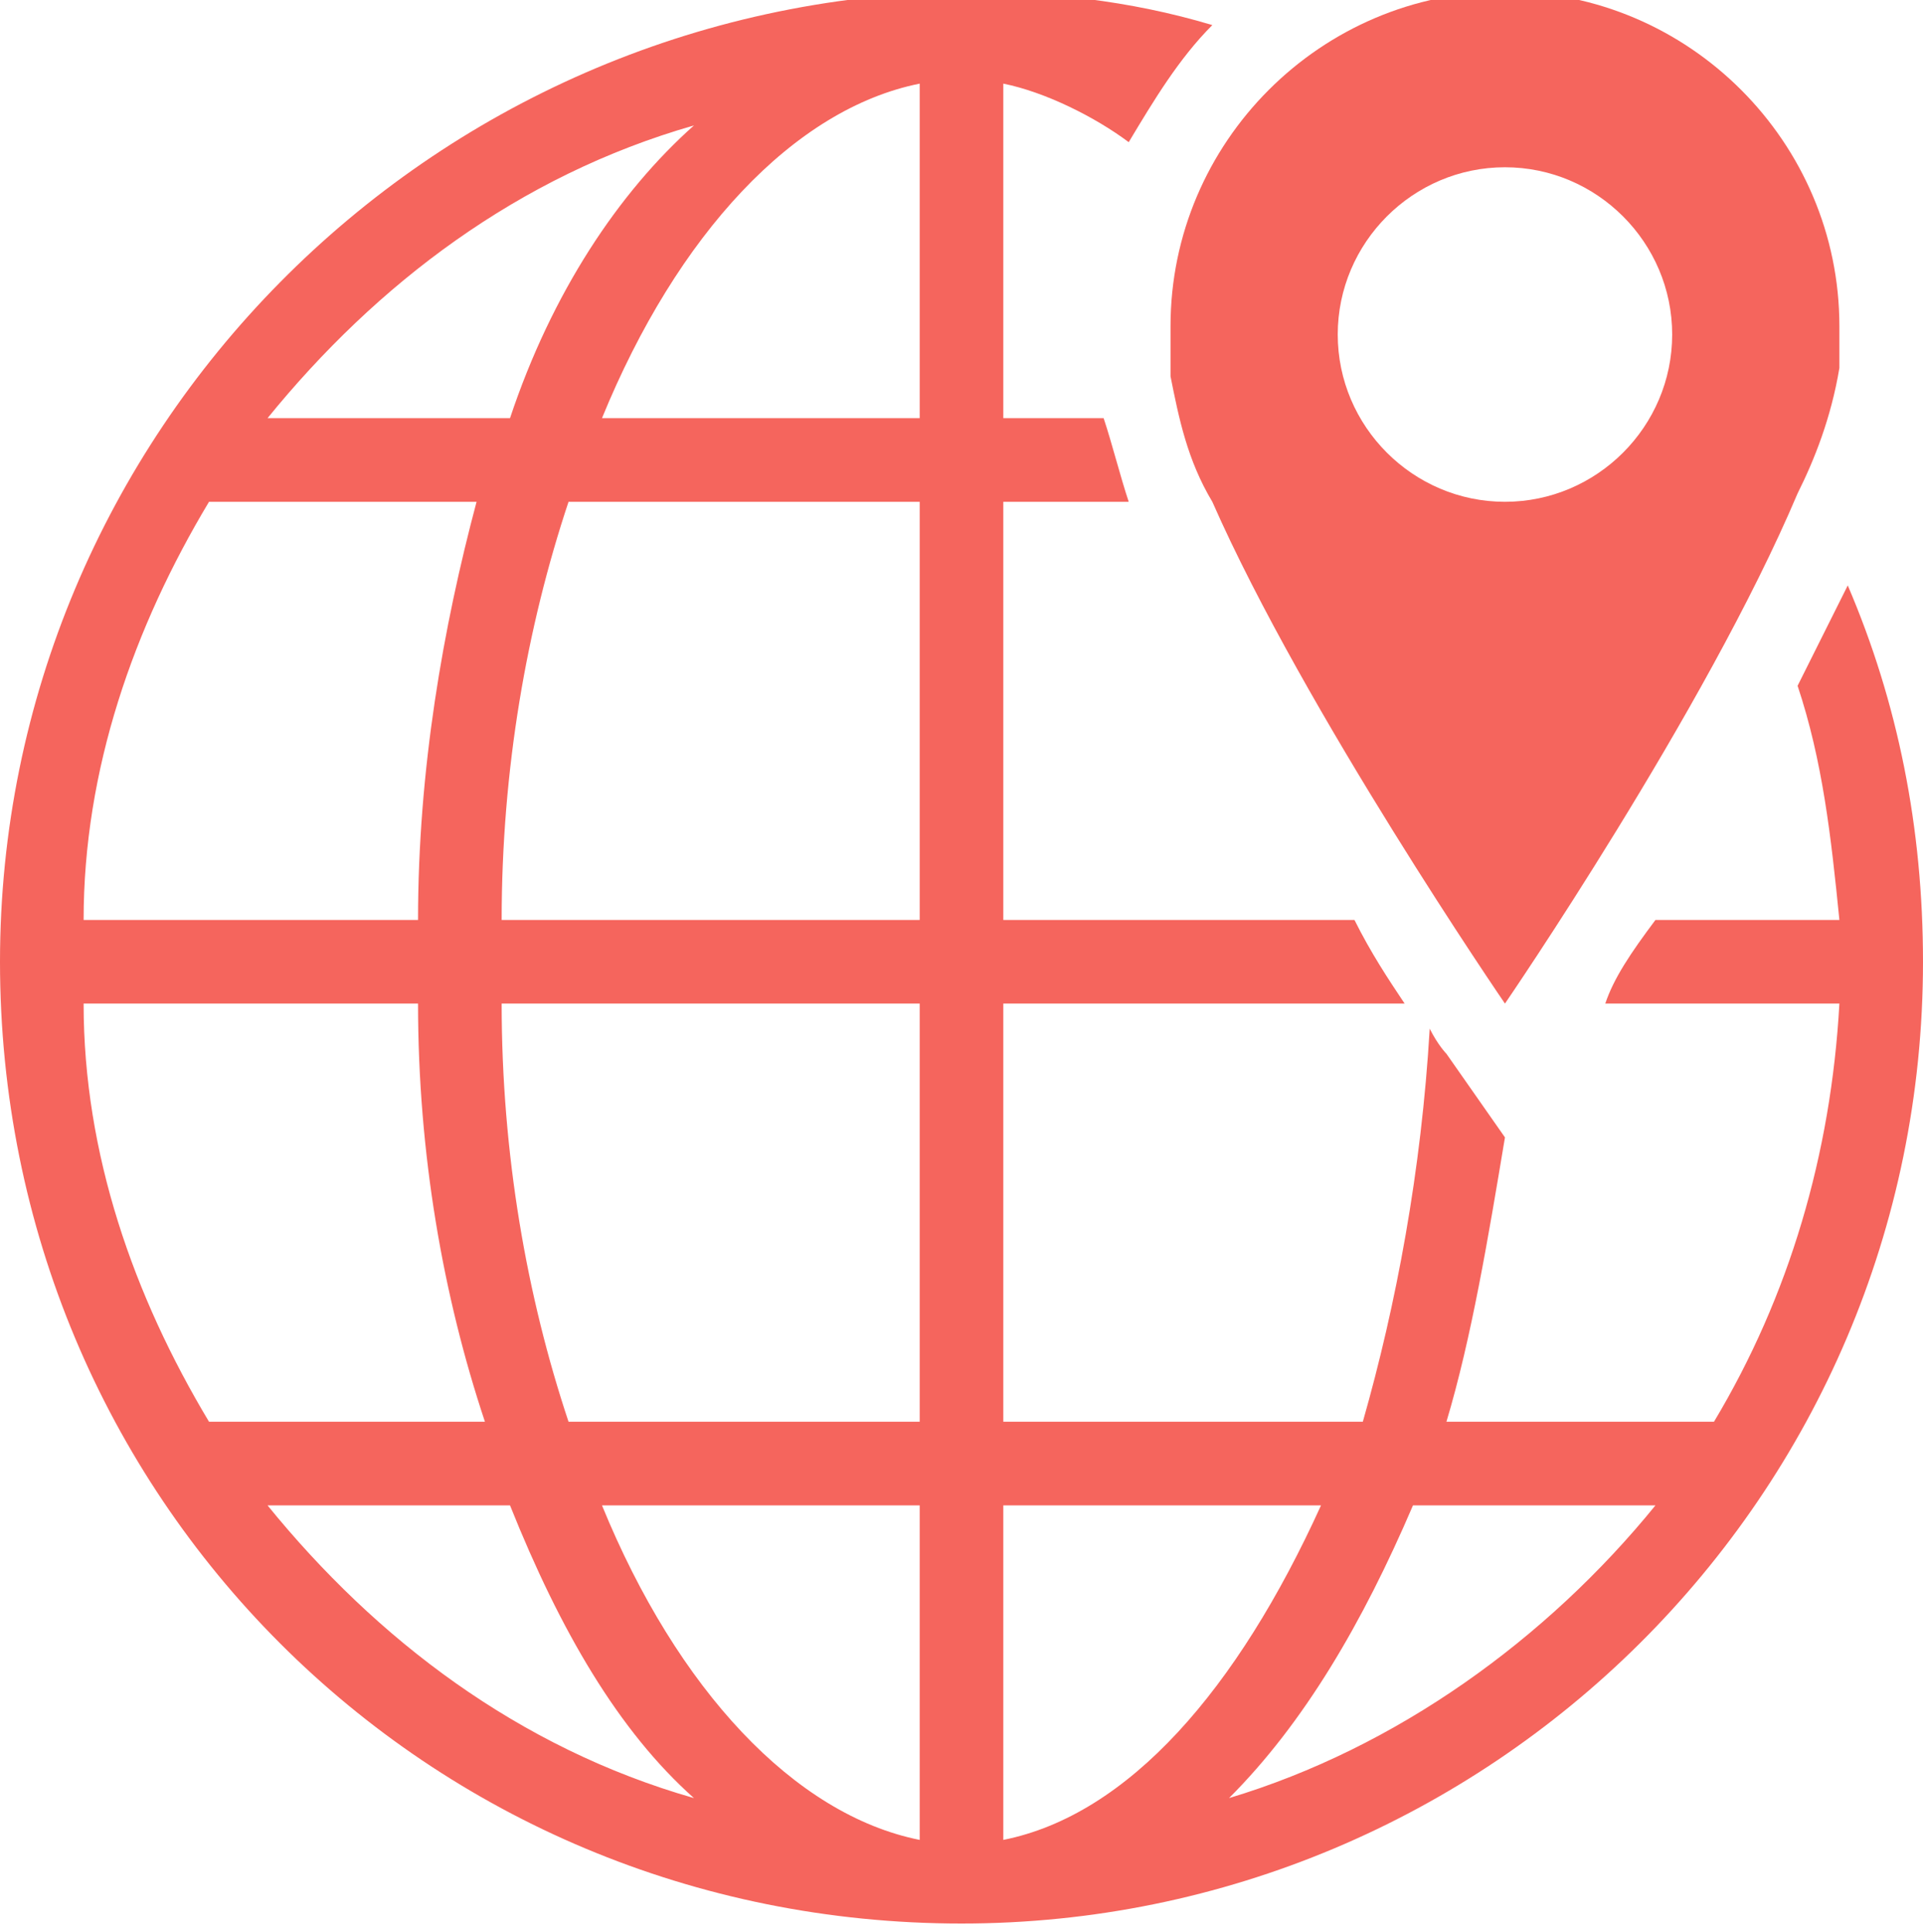 <?xml version="1.0" encoding="utf-8"?>
<!-- Generator: Adobe Illustrator 22.0.0, SVG Export Plug-In . SVG Version: 6.00 Build 0)  -->
<svg version="1.1" id="Layer_1" xmlns="http://www.w3.org/2000/svg" xmlns:xlink="http://www.w3.org/1999/xlink" x="0px" y="0px"
	 width="23px" height="23.1px" viewBox="0 0 23 23.1" enable-background="new 0 0 23 23.1" xml:space="preserve">
<g>
	<defs>
		<path id="SVGID_1_" d="M14.7,21.5c0.9-0.9,1.6-2.1,2.2-3.5h2.9C18.5,19.6,16.7,20.9,14.7,21.5z M12,22v-4h3.8
			C14.8,20.2,13.5,21.7,12,22z M11,5H7.2c0.9-2.2,2.3-3.7,3.8-4V5z M11,11H6c0-1.8,0.3-3.5,0.8-5H11V11z M11,17H6.8
			C6.3,15.5,6,13.8,6,12h5V17z M11,22c-1.5-0.3-2.9-1.8-3.8-4H11V22z M3.2,18h2.9c0.6,1.5,1.3,2.7,2.2,3.5C6.2,20.9,4.5,19.6,3.2,18
			z M1,12h4c0,1.8,0.3,3.5,0.8,5H2.5C1.6,15.5,1,13.8,1,12z M2.5,6h3.2C5.3,7.5,5,9.2,5,11H1C1,9.2,1.6,7.5,2.5,6z M8.3,1.5
			C7.4,2.3,6.6,3.5,6.1,5H3.2C4.5,3.4,6.2,2.1,8.3,1.5z M22.1,7c-0.2,0.4-0.4,0.8-0.6,1.2C21.8,9.1,21.9,10,22,11h-2.2
			c-0.3,0.4-0.5,0.7-0.6,1H22c-0.1,1.8-0.6,3.5-1.5,5h-3.2c0.3-1,0.5-2.2,0.7-3.4l-0.7-1c0,0-0.1-0.1-0.2-0.3
			c-0.1,1.7-0.4,3.3-0.8,4.7H12v-5h4.8c-0.2-0.3-0.4-0.6-0.6-1H12V6h1.5c-0.1-0.3-0.2-0.7-0.3-1H12v-4c0.5,0.1,1.1,0.4,1.5,0.7
			c0.3-0.5,0.6-1,1-1.4c-1-0.3-2-0.4-3-0.4C5.1,0,0,5.2,0,11.5C0,17.9,5.1,23,11.5,23C17.8,23,23,17.9,23,11.5
			C23,9.9,22.7,8.4,22.1,7z"/>
	</defs>
	<clipPath id="SVGID_2_">
		<use xlink:href="#SVGID_1_"  overflow="visible"/>
	</clipPath>
	<rect x="-5" y="-5" clip-path="url(#SVGID_2_)" fill="#F5655D" width="33" height="33"/>
</g>
<g>
	<defs>
		<path id="SVGID_3_" d="M18,2c1.1,0,2,0.9,2,2s-0.9,2-2,2s-2-0.9-2-2S16.9,2,18,2z M14,4.5c0.1,0.5,0.2,1,0.5,1.5
			C15.6,8.5,18,12,18,12s2.4-3.5,3.5-6.1c0.2-0.4,0.4-0.9,0.5-1.5c0-0.2,0-0.3,0-0.5c0-2.2-1.8-4-4-4s-4,1.8-4,4
			C14,4.1,14,4.3,14,4.5z"/>
	</defs>
	<clipPath id="SVGID_4_">
		<use xlink:href="#SVGID_3_"  overflow="visible"/>
	</clipPath>
	<rect x="9" y="-5" clip-path="url(#SVGID_4_)" fill="#F5655D" width="18" height="22"/>
</g>
</svg>
